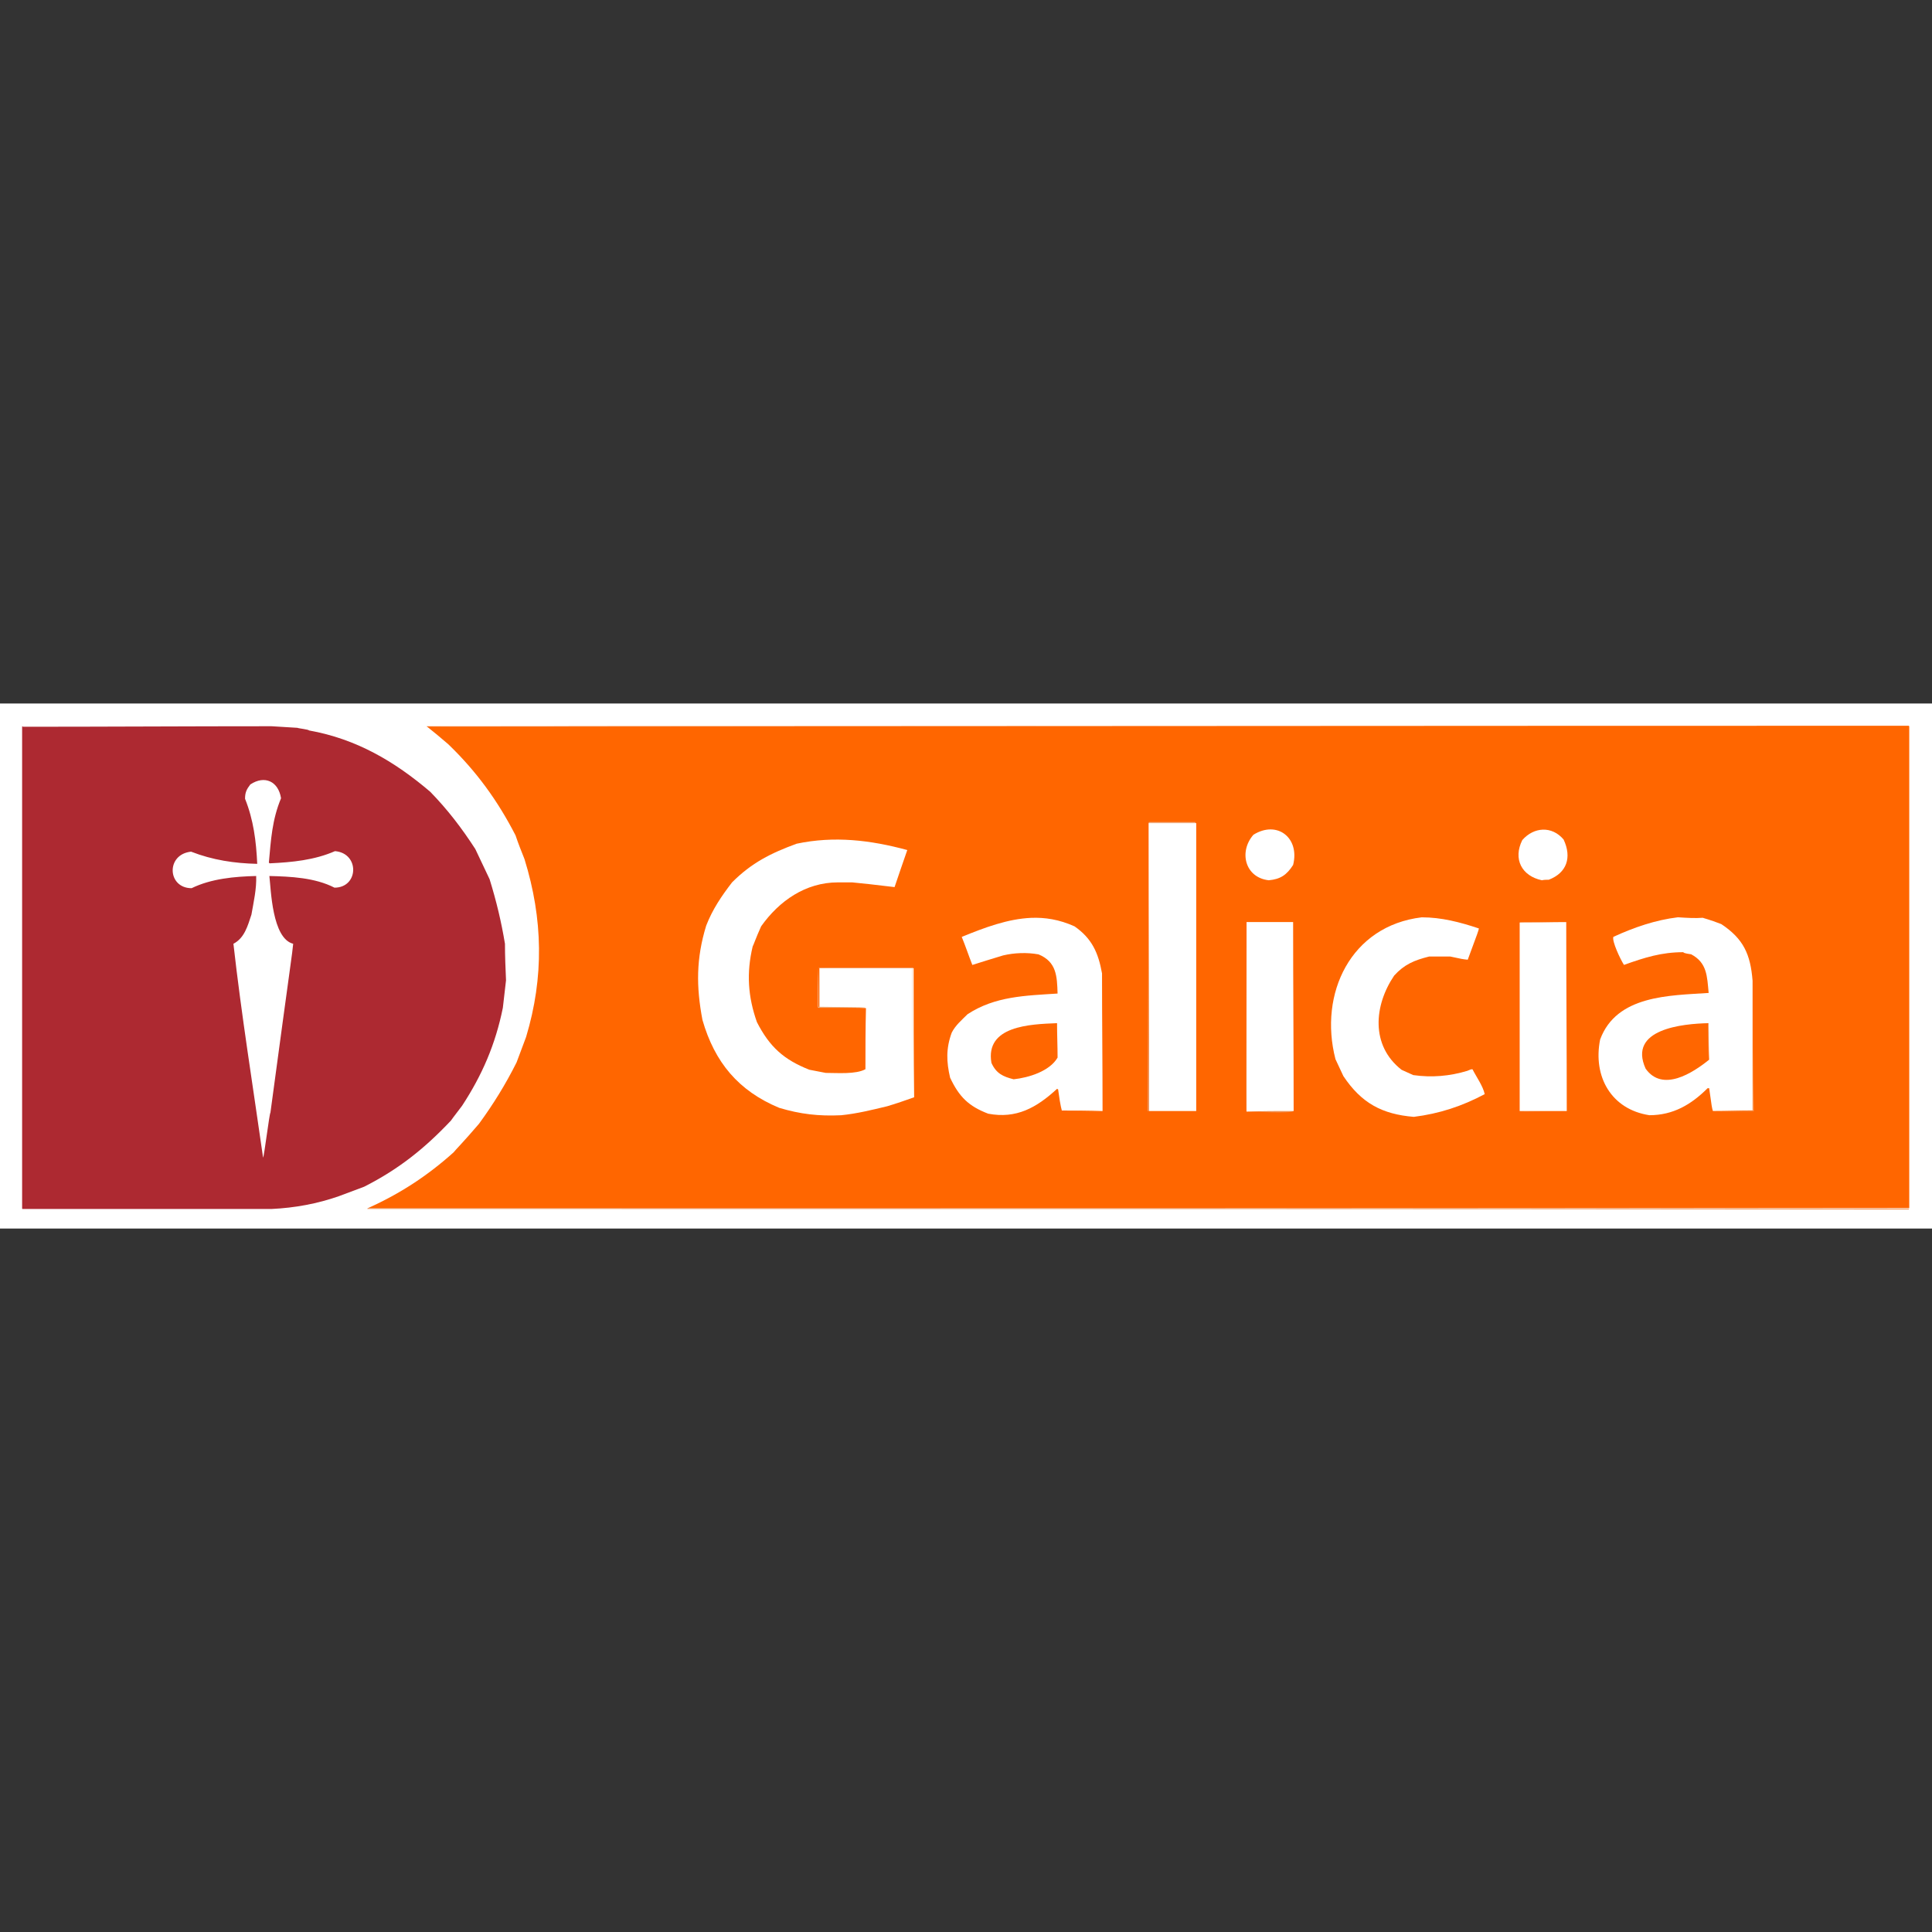 <?xml version="1.0" encoding="utf-8"?>
<!-- Generator: Adobe Illustrator 24.3.0, SVG Export Plug-In . SVG Version: 6.00 Build 0)  -->
<svg version="1.1" id="Layer_1" xmlns="http://www.w3.org/2000/svg" xmlns:xlink="http://www.w3.org/1999/xlink" x="0px" y="0px"
	 viewBox="0 0 512 512" style="enable-background:new 0 0 512 512;" xml:space="preserve">
<rect x="0" y="0" width="512" height="512" fill="#333333" stroke="none"/>
<style type="text/css">
	.st0{fill:#FFFFFF;}
	.st1{fill:#EF945A;}
	.st2{fill:#CE4A63;}
	.st3{fill:#AD2931;}
	.st4{fill:#FF6600;}
	.st5{fill:#F7CEB5;}
	.st6{fill:#EFAD84;}
	.st7{fill:#EFAD7B;}
</style>
<g id="XMLID_1_">
	<path id="XMLID_3_" class="st0" d="M0,325.58c0-46.43,0-92.86,0-139.15c170.71,0,341.29,0,512,0c0,46.43,0,92.72,0,139.15
		C341.29,325.58,170.71,325.58,0,325.58L0,325.58z"/>
	<path id="XMLID_4_" class="st1" d="M97.63,320.11c136.07,0,272.13,0,408.34,0.14c0,0.14-0.14,0.14-0.14,0.28
		c-136.21-0.14-272.41-0.14-408.48-0.14C97.35,320.25,97.49,320.11,97.63,320.11L97.63,320.11z"/>
	<path id="XMLID_5_" class="st2" d="M6.03,320.39L6.03,320.39c22.02,0,44.05,0,66.07,0C49.94,320.39,27.91,320.39,6.03,320.39z"/>
	<path id="XMLID_6_" class="st2" d="M6.03,192.46L6.03,192.46c0,42.64,0,85.29,0,127.79l0,0c-0.14,0-0.14,0-0.14,0
		c0-42.64,0-85.29,0-127.93C5.89,192.46,5.89,192.46,6.03,192.46L6.03,192.46z"/>
	<path id="XMLID_7_" class="st3" d="M71.96,320.39c-22.02,0-44.05,0-66.07,0c0-42.64,0-85.15,0-127.79
		c22.02,0,44.05-0.14,66.07-0.14c2.24,0.14,4.63,0.28,6.87,0.42c0.14,0.14,2.95,0.42,3.09,0.7c12.48,2.24,22.58,8.14,32.12,16.27
		c4.63,4.77,8.28,9.54,11.92,15.15c1.26,2.67,2.52,5.33,3.79,8c1.82,5.89,3.09,11.22,4.07,17.11c0,3.23,0.14,6.45,0.28,9.68
		c-0.28,2.38-0.56,4.91-0.84,7.29c-1.96,9.68-5.47,17.81-10.8,25.95c-2.67,3.51-2.67,3.51-2.95,3.93
		c-7.01,7.43-13.89,12.91-23,17.53c-2.24,0.84-4.49,1.68-6.73,2.52C84.16,318.98,78.13,320.11,71.96,320.39L71.96,320.39z"/>
	<path id="XMLID_8_" class="st4" d="M97.63,320.11c8.42-3.79,15.71-8.56,22.58-14.73c0.28-0.42,2.67-2.81,6.73-7.57
		c3.79-5.19,7.01-10.38,9.96-16.27c0.84-2.24,1.68-4.49,2.52-6.73c4.77-15.85,4.49-31.28-0.42-47.13c-0.84-2.1-1.68-4.21-2.38-6.31
		c-4.77-9.26-10.38-16.97-17.81-24.13c-1.96-1.68-3.79-3.23-5.75-4.77c130.88,0,261.89-0.14,392.77-0.14l0.14,0.14
		c0,42.5,0,85.01,0,127.65C369.9,320.11,233.7,320.11,97.63,320.11L97.63,320.11z"/>
	<path id="XMLID_9_" class="st0" d="M69.72,306.78c-2.67-18.8-5.75-37.87-7.86-56.67c2.95-1.54,3.79-4.77,4.77-7.72
		c0.56-3.23,1.4-6.87,1.26-10.24c-5.75,0.14-11.92,0.7-17.11,3.23c-6.45,0-6.87-8.98-0.14-9.68c5.75,2.24,11.5,3.09,17.53,3.23
		c-0.28-6.03-0.98-11.64-3.23-17.25c0-1.68,0.42-2.52,1.4-3.79c3.79-2.52,7.43-0.84,8.14,3.65c-2.38,5.75-2.67,10.94-3.23,17.11
		c0.14,0,0.14,0.14,0.28,0.14c5.89-0.28,11.78-0.84,17.25-3.23c6.59,0.56,6.31,9.68-0.14,9.68c-5.19-2.67-11.64-2.95-17.25-3.09
		c0.42,3.51,0.7,16.55,6.31,17.96c-0.28,2.95-0.42,3.09-6.03,44.75C71.4,295,70,306.5,69.72,306.78L69.72,306.78z"/>
	<path id="XMLID_10_" class="st0" d="M374.67,295.98c-8.42-0.7-13.89-3.65-18.66-10.8c-0.7-1.54-1.4-2.95-2.1-4.49
		c-4.49-17.39,4.07-35.35,22.86-37.59c5.19,0,10.1,1.26,15.15,2.95c-0.14,0.7-0.14,0.7-2.95,8.28c-1.4-0.14-1.4-0.14-4.63-0.84
		c-1.82,0-3.79,0-5.61,0c-3.93,0.98-6.59,2.1-9.26,5.05c-5.33,7.86-6.31,18.52,1.96,24.97c0.98,0.42,2.1,0.98,3.09,1.4
		c4.91,0.7,9.68,0.28,14.31-1.12c0.98-0.42,0.98-0.42,1.4-0.42c0.98,1.96,2.81,4.49,3.23,6.59
		C387.44,293.17,381.4,295.14,374.67,295.98L374.67,295.98z"/>
	<path id="XMLID_11_" class="st0" d="M225.84,233.84c-1.26,0-2.67,0-3.79,0c-8.56,0-15.57,4.91-20.34,11.64
		c-1.4,3.09-2.1,5.19-2.24,5.33c-1.68,7.01-1.26,13.33,1.12,20.06c3.37,6.59,7.15,9.96,13.89,12.62c1.4,0.28,2.95,0.56,4.35,0.84
		c3.09,0,8,0.42,10.52-0.98c0-5.33,0-10.8,0.14-16.13c0-0.14,0-0.14-12.34-0.28c0-3.37,0-6.87,0-10.24v-0.14c8.28,0,16.55,0,24.97,0
		c0,11.36,0,22.72,0.14,34.23c-2.38,0.84-4.77,1.68-7.15,2.38c-4.07,0.98-8,1.96-12.2,2.38c-5.89,0.28-10.8-0.28-16.41-1.96
		c-10.8-4.49-17.11-12.06-20.34-23.29c-1.68-8.84-1.68-16.27,0.98-24.97c1.68-4.35,4.07-7.86,6.87-11.5
		c5.19-5.19,10.24-7.72,17.11-10.24c9.96-2.1,19.5-0.98,29.32,1.68c-1.12,3.23-2.24,6.45-3.37,9.82
		C230.05,234.26,230.05,234.26,225.84,233.84L225.84,233.84z"/>
	<path id="XMLID_14_" class="st0" d="M273.25,243.24c-6.17,0.28-12.2,2.52-18.38,5.05c0.98,2.38,1.82,4.91,2.81,7.43
		c2.67-0.84,5.33-1.68,8.14-2.52c2.95-0.7,6.31-0.84,9.4-0.28c4.77,1.96,4.91,5.75,5.05,10.38c-8.56,0.56-16.55,0.7-23.85,5.47
		c-1.54,1.54-3.23,2.95-4.21,4.91c-1.54,4.21-1.4,7.72-0.42,11.92c2.38,5.05,4.91,7.57,10.1,9.54c7.43,1.4,12.76-1.54,18.24-6.59
		c0.14,0,0.14,0.14,0.28,0.14c0.7,5.19,0.98,5.33,0.98,5.61c3.65,0,7.15,0,10.8,0.14c0-12.2-0.14-24.27-0.14-36.47
		c-0.98-5.47-2.67-9.26-7.29-12.48C280.69,243.66,276.9,243.09,273.25,243.24z M280.13,271.15c0,3.09,0.14,6.17,0.14,9.12
		c-2.1,3.65-7.72,5.33-11.64,5.75c-2.81-0.7-4.63-1.54-5.89-4.35C261.05,271.85,272.97,271.43,280.13,271.15z"/>
	<path id="XMLID_17_" class="st0" d="M444.67,243.09c-5.89,0.7-11.64,2.67-17.11,5.19c-0.42,1.12,1.82,5.89,2.81,7.43
		c5.47-1.96,9.96-3.37,15.71-3.37c0.14,0.14,0.14,0.28,2.1,0.56c4.21,2.24,4.21,5.75,4.63,10.24c-10.38,0.7-24.41,0.56-28.76,12.34
		c-1.96,9.82,2.95,18.52,13.05,20.06c6.31,0,11.08-2.81,15.43-7.15c0.14,0,0.28,0,0.42,0c0.7,5.05,0.7,5.05,0.98,6.03
		c3.51,0,7.01-0.14,10.52-0.14c0-11.5,0-22.86,0-34.37c-0.56-7.01-2.38-11.08-8.28-15.01c-3.23-1.26-4.63-1.54-4.91-1.68
		C449.3,243.38,446.91,243.24,444.67,243.09z M452.8,271.15c0,3.23,0,6.45,0.14,9.68c-4.35,3.51-12.34,8.7-16.83,2.38
		C431.34,272.69,445.93,271.29,452.8,271.15z"/>
	<path id="XMLID_18_" class="st1" d="M330.63,294.58c4.07,0,8.14-0.14,12.2-0.14C342.13,295.14,332.17,294.58,330.63,294.58z"/>
	<path id="XMLID_19_" class="st1" d="M454.07,294.58c3.51,0,7.01-0.14,10.52-0.14h0.14c-0.14,0-0.28,0.14-0.42,0.14
		C460.94,294.58,457.43,294.58,454.07,294.58L454.07,294.58z"/>
	<path id="XMLID_20_" class="st1" d="M281.25,294.44c3.65,0,7.15,0,10.8,0.14C281.11,294.44,281.11,294.44,281.25,294.44z"/>
	<path id="XMLID_21_" class="st1" d="M304.39,218.41c0,25.39,0,50.64,0.14,76.03c4.07,0,8.28,0,12.48,0c-4.35,0-8.56,0-12.91,0
		C304.25,269.05,304.39,243.8,304.39,218.41z"/>
	<path id="XMLID_22_" class="st1" d="M402.73,294.44c4.07,0,8.28,0,12.48,0C402.73,294.58,402.73,294.58,402.73,294.44z"/>
	<path id="XMLID_23_" class="st1" d="M330.35,244.36c0,16.69,0,33.53,0,50.22C330.2,294.58,330.2,294.58,330.35,244.36z"/>
	<path id="XMLID_24_" class="st0" d="M330.35,294.58c0-16.69,0-33.53,0-50.22h0.14c4.07,0,8.14,0,12.2,0
		c0,16.69,0.14,33.39,0.14,50.08c-4.07,0-8.14,0-12.2,0.14C330.49,294.58,330.49,294.58,330.35,294.58z"/>
	<path id="XMLID_25_" class="st0" d="M304.39,218.41c0-0.14,0-0.14,0-0.28c4.21,0,8.42,0,12.62,0c0,25.39,0,50.92,0,76.31
		c-4.21,0-8.42,0-12.48,0C304.53,269.05,304.39,243.8,304.39,218.41L304.39,218.41z"/>
	<path id="XMLID_26_" class="st0" d="M402.73,294.44c0-16.69,0-33.39,0-49.94c4.07,0,8.28-0.14,12.34-0.14
		c0,16.69,0.14,33.39,0.14,50.08C411.14,294.44,406.93,294.44,402.73,294.44z"/>
	<path id="XMLID_27_" class="st5" d="M464.59,294.44c0-11.5,0-22.86,0-34.37c0,11.5,0,22.86,0.14,34.37H464.59L464.59,294.44z"/>
	<path id="XMLID_28_" class="st5" d="M241.83,290.79c0-11.5-0.14-22.86-0.14-34.23l0.14-0.14
		C241.83,267.78,241.83,279.29,241.83,290.79z"/>
	<path id="XMLID_29_" class="st6" d="M452.8,280.83c0-3.23-0.14-6.45-0.14-9.68c0,0,0.14,0,0.14,0.14
		C452.94,274.38,452.8,277.6,452.8,280.83L452.8,280.83z"/>
	<path id="XMLID_30_" class="st7" d="M216.72,266.8h0.14c12.34,0.14,12.34,0.14,12.34,0.28c-4.07,0-8.28,0-12.34,0
		C216.72,267.08,216.72,266.94,216.72,266.8z"/>
	<path id="XMLID_31_" class="st5" d="M216.72,266.8c0-3.37,0-6.87,0.14-10.24c0,3.37,0,6.87,0,10.24H216.72z"/>
	<path id="XMLID_32_" class="st6" d="M216.86,256.56c0-0.14,0-0.14,24.97-0.14l-0.14,0.14
		C233.42,256.56,225.14,256.56,216.86,256.56z"/>
	<path id="XMLID_33_" class="st5" d="M402.73,244.5c0-0.14,0-0.14,12.34-0.14C411,244.36,406.79,244.5,402.73,244.5z"/>
	<path id="XMLID_34_" class="st0" d="M336.24,233.28c-6.31-0.7-8-7.57-4.07-12.06c6.31-3.93,12.34,0.84,10.52,8
		C341.01,231.87,339.32,233,336.24,233.28L336.24,233.28z"/>
	<path id="XMLID_35_" class="st0" d="M408.62,233.28c-5.33-1.12-7.72-5.61-5.19-10.66c3.09-3.51,7.86-3.79,10.94-0.14
		c2.24,4.77,0.84,8.84-3.93,10.66C409.88,233.14,409.18,233.14,408.62,233.28z"/>
	<path id="XMLID_36_" class="st6" d="M304.39,218.13c0-0.14,0.14-0.28,0.14-0.28c4.07,0,8.14,0,12.2,0c0,0.14,0.14,0.14,0.14,0.28
		C312.81,218.13,308.6,218.13,304.39,218.13L304.39,218.13z"/>
	<path id="XMLID_37_" class="st2" d="M6.03,192.6L6.03,192.6c22.02-0.14,44.05-0.14,66.07-0.14
		C49.94,192.46,27.91,192.46,6.03,192.6z"/>
	<path id="XMLID_38_" class="st1" d="M112.92,192.6c0-0.14,0-0.14,392.77-0.14C374.81,192.46,243.94,192.46,112.92,192.6
		L112.92,192.6z"/>
</g>
</svg>
